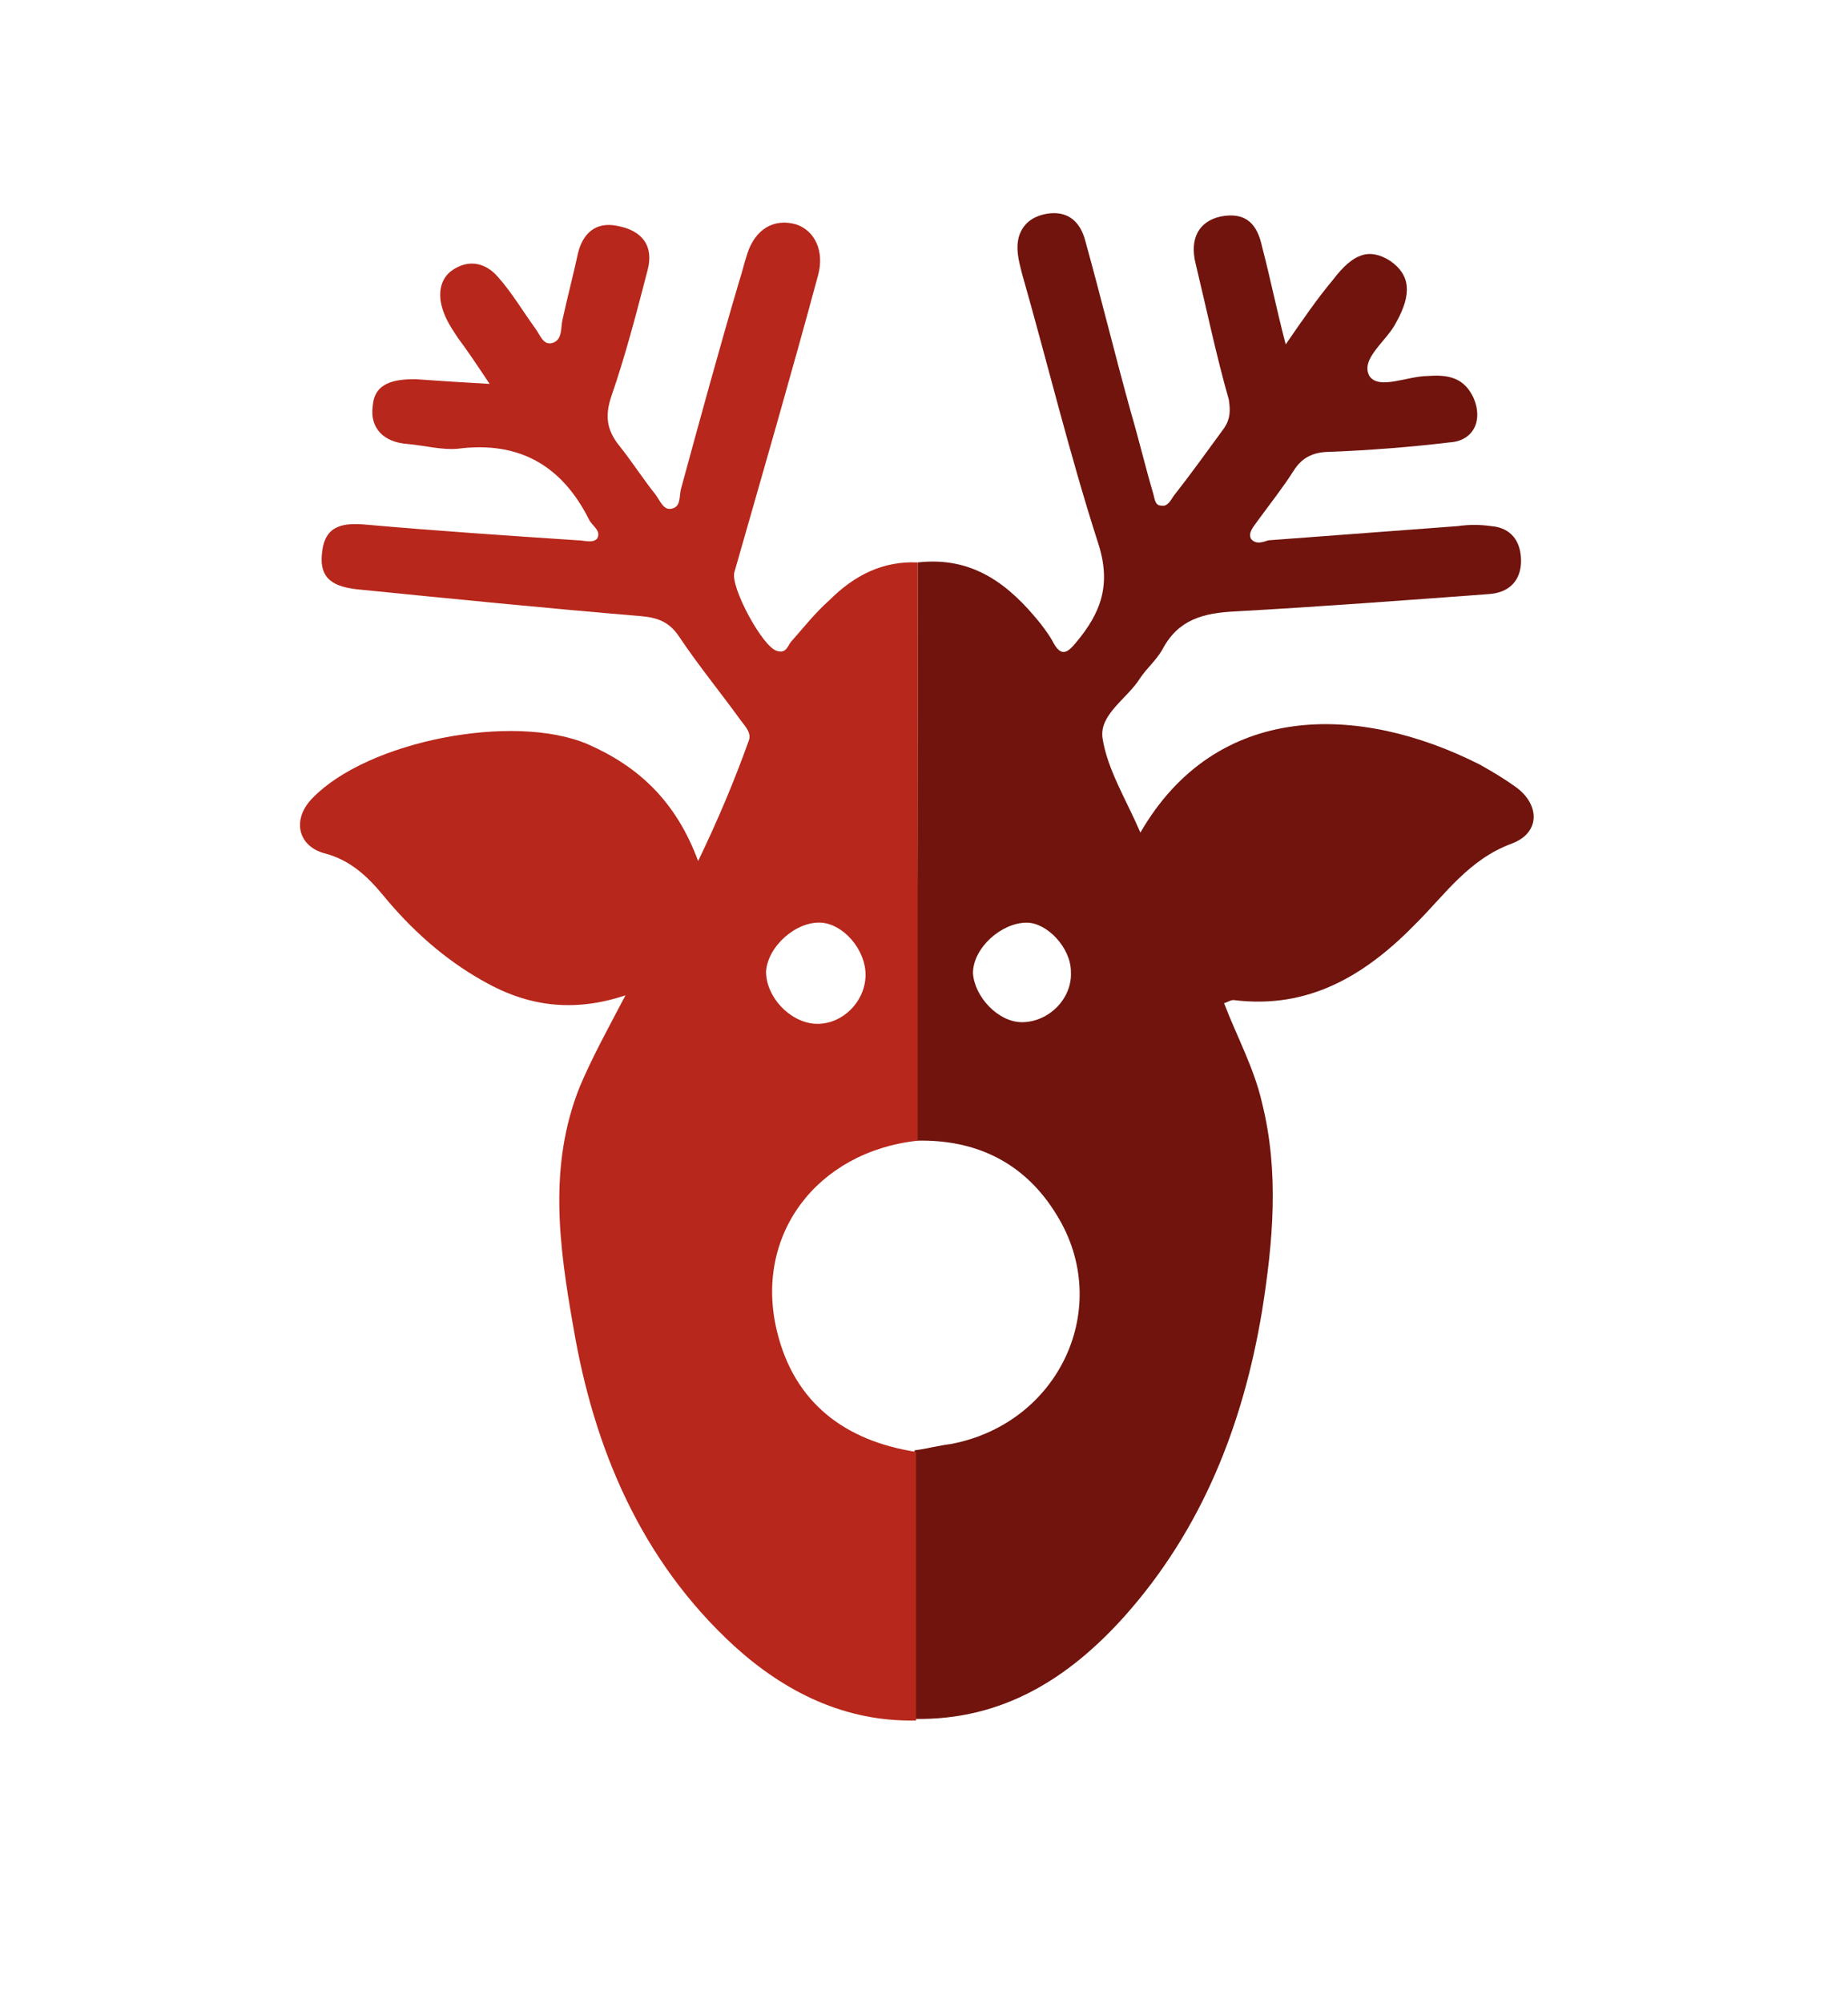 <?xml version="1.0" encoding="utf-8"?>
<!-- Generator: Adobe Illustrator 22.1.0, SVG Export Plug-In . SVG Version: 6.00 Build 0)  -->
<svg version="1.1" id="Calque_1" xmlns="http://www.w3.org/2000/svg" xmlns:xlink="http://www.w3.org/1999/xlink" x="0px" y="0px"
	 viewBox="0 0 117 126.8" style="enable-background:new 0 0 117 126.8;" xml:space="preserve">
<style type="text/css">
	.st0{fill:#70140D;}
	.st1{fill:#B7271B;}
</style>
<path class="st0" d="M58.1,35.6c3.5-0.4,5.8,1.4,7.8,3.9c0.3,0.4,0.6,0.8,0.8,1.2c0.5,0.9,0.9,0.6,1.4,0c1.6-1.9,2.3-3.7,1.4-6.4
	c-1.8-5.6-3.2-11.4-4.8-17c-0.2-0.8-0.4-1.5-0.2-2.3c0.3-1,1.1-1.4,2-1.5c1.2-0.1,1.9,0.6,2.2,1.7c1,3.6,1.9,7.3,2.9,10.9
	c0.5,1.7,0.9,3.4,1.4,5.1c0.1,0.3,0.1,0.8,0.5,0.8c0.4,0.1,0.6-0.3,0.8-0.6c1.1-1.4,2.1-2.8,3.2-4.3c0.4-0.6,0.4-1.1,0.3-1.8
	c-0.8-2.8-1.4-5.7-2.1-8.6c-0.4-1.6,0.2-2.7,1.6-3c1.6-0.3,2.3,0.5,2.6,1.9c0.5,1.9,0.9,3.9,1.5,6.2c1.1-1.6,2-2.9,3-4.1
	c1.3-1.7,2.3-2,3.6-1.2c1.3,0.9,1.4,2.1,0.4,3.9c-0.6,1.2-2.3,2.3-1.7,3.4c0.6,0.9,2.4,0,3.7,0c1.3-0.1,2.3,0.1,2.9,1.4
	c0.6,1.4,0,2.7-1.5,2.8c-2.5,0.3-5.1,0.5-7.6,0.6c-1.1,0-1.8,0.4-2.3,1.2c-0.7,1.1-1.5,2.1-2.3,3.2c-0.2,0.3-0.6,0.7-0.4,1.1
	c0.3,0.4,0.8,0.2,1.1,0.1c4-0.3,8-0.6,12-0.9c0.7-0.1,1.4-0.1,2.1,0c1.3,0.1,1.9,1,1.9,2.2c0,1.2-0.7,2-2,2.1
	c-5.4,0.4-10.7,0.8-16.1,1.1c-2,0.1-3.6,0.5-4.6,2.4c-0.4,0.7-1,1.2-1.4,1.8c-0.8,1.3-2.6,2.3-2.4,3.8c0.3,2,1.5,3.9,2.4,6
	c4.8-8.3,13.8-8.2,21.5-4.3c0.7,0.4,1.4,0.8,2.1,1.3c1.7,1.1,1.8,3-0.1,3.7c-2.7,1-4.2,3.2-6,5c-3.2,3.3-6.8,5.5-11.6,4.9
	c-0.2,0-0.3,0.1-0.6,0.2c0.8,2.1,1.9,4.1,2.4,6.3c1.1,4.4,0.7,8.8,0,13.2c-1.2,7.2-3.8,13.8-8.7,19.3c-3.5,3.9-7.7,6.6-13.3,6.5
	c0-5.7,0-11.4,0-17c0.8-0.1,1.5-0.3,2.3-0.4c6.9-1.3,10.3-8.7,6.7-14.5c-2-3.3-5.1-4.8-8.9-4.7C58.1,60,58.1,47.8,58.1,35.6z
	 M64.7,64.7c1.7,0,3.2-1.5,3.1-3.2c0-1.5-1.5-3.1-2.8-3.1c-1.6,0-3.4,1.6-3.4,3.2C61.7,63.1,63.2,64.7,64.7,64.7z"/>
<path class="st1" d="M58.1,35.6c0,12.2,0,24.4,0,36.6c-6.4,0.7-10.4,6-8.9,12.1c1.1,4.5,4.3,6.9,8.8,7.6c0,5.7,0,11.4,0,17
	c-4.5,0.1-8.3-1.8-11.5-4.7c-5.9-5.4-8.9-12.5-10.2-20.2c-0.9-5.1-1.6-10.2,0.4-15.2c0.8-1.9,1.8-3.7,2.9-5.8
	c-3.3,1.1-6.2,0.7-9-0.9c-2.5-1.4-4.6-3.3-6.4-5.5c-1-1.2-2.1-2.2-3.7-2.6c-1.7-0.5-2-2.2-0.7-3.5c3.5-3.6,12.7-5.4,17.4-3.4
	c3.2,1.4,5.6,3.6,7,7.4c1.3-2.7,2.3-5.1,3.2-7.6c0.2-0.5-0.2-0.9-0.5-1.3c-1.3-1.8-2.7-3.5-3.9-5.3c-0.6-0.9-1.3-1.2-2.4-1.3
	c-6-0.5-12-1.1-18-1.7c-1.8-0.2-2.4-0.9-2.2-2.4c0.2-1.7,1.4-1.8,2.7-1.7c4.5,0.4,9,0.7,13.5,1c0.4,0,0.9,0.2,1.2-0.1
	c0.3-0.5-0.3-0.8-0.5-1.2c-1.7-3.4-4.4-5-8.3-4.5c-1,0.1-2.1-0.2-3.2-0.3c-1.5-0.1-2.4-1-2.2-2.4c0.1-1.5,1.4-1.7,2.7-1.7
	c1.4,0.1,2.9,0.2,4.7,0.3c-0.8-1.2-1.4-2.1-2-2.9c-0.4-0.6-0.8-1.2-1-1.9c-0.3-1-0.1-2,0.8-2.5c1-0.6,2-0.3,2.7,0.5
	c0.9,1,1.6,2.2,2.4,3.3c0.3,0.4,0.5,1.1,1.1,0.9c0.6-0.2,0.5-0.9,0.6-1.4c0.3-1.4,0.7-2.9,1-4.3c0.3-1.2,1.1-2,2.5-1.7
	c1.6,0.3,2.3,1.3,1.9,2.8c-0.7,2.7-1.4,5.4-2.3,8c-0.4,1.2-0.3,2.1,0.5,3.1c0.8,1,1.5,2.1,2.3,3.1c0.3,0.4,0.5,1,1,0.9
	c0.6-0.1,0.5-0.7,0.6-1.2c1.2-4.4,2.4-8.8,3.7-13.2c0.2-0.6,0.3-1.1,0.5-1.7c0.5-1.6,1.7-2.3,3.1-1.9c1.2,0.4,1.8,1.7,1.4,3.2
	c-1.7,6.3-3.5,12.5-5.3,18.8c-0.3,0.9,1.8,4.8,2.7,5c0.6,0.2,0.7-0.4,0.9-0.6c0.8-0.9,1.5-1.8,2.4-2.6
	C54.1,36.4,55.9,35.5,58.1,35.6z M51.6,64.8c1.7,0.1,3.2-1.4,3.2-3.1c0-1.6-1.4-3.2-2.8-3.3c-1.6-0.1-3.4,1.5-3.5,3.1
	C48.5,63.1,50,64.7,51.6,64.8z"/>
</svg>
